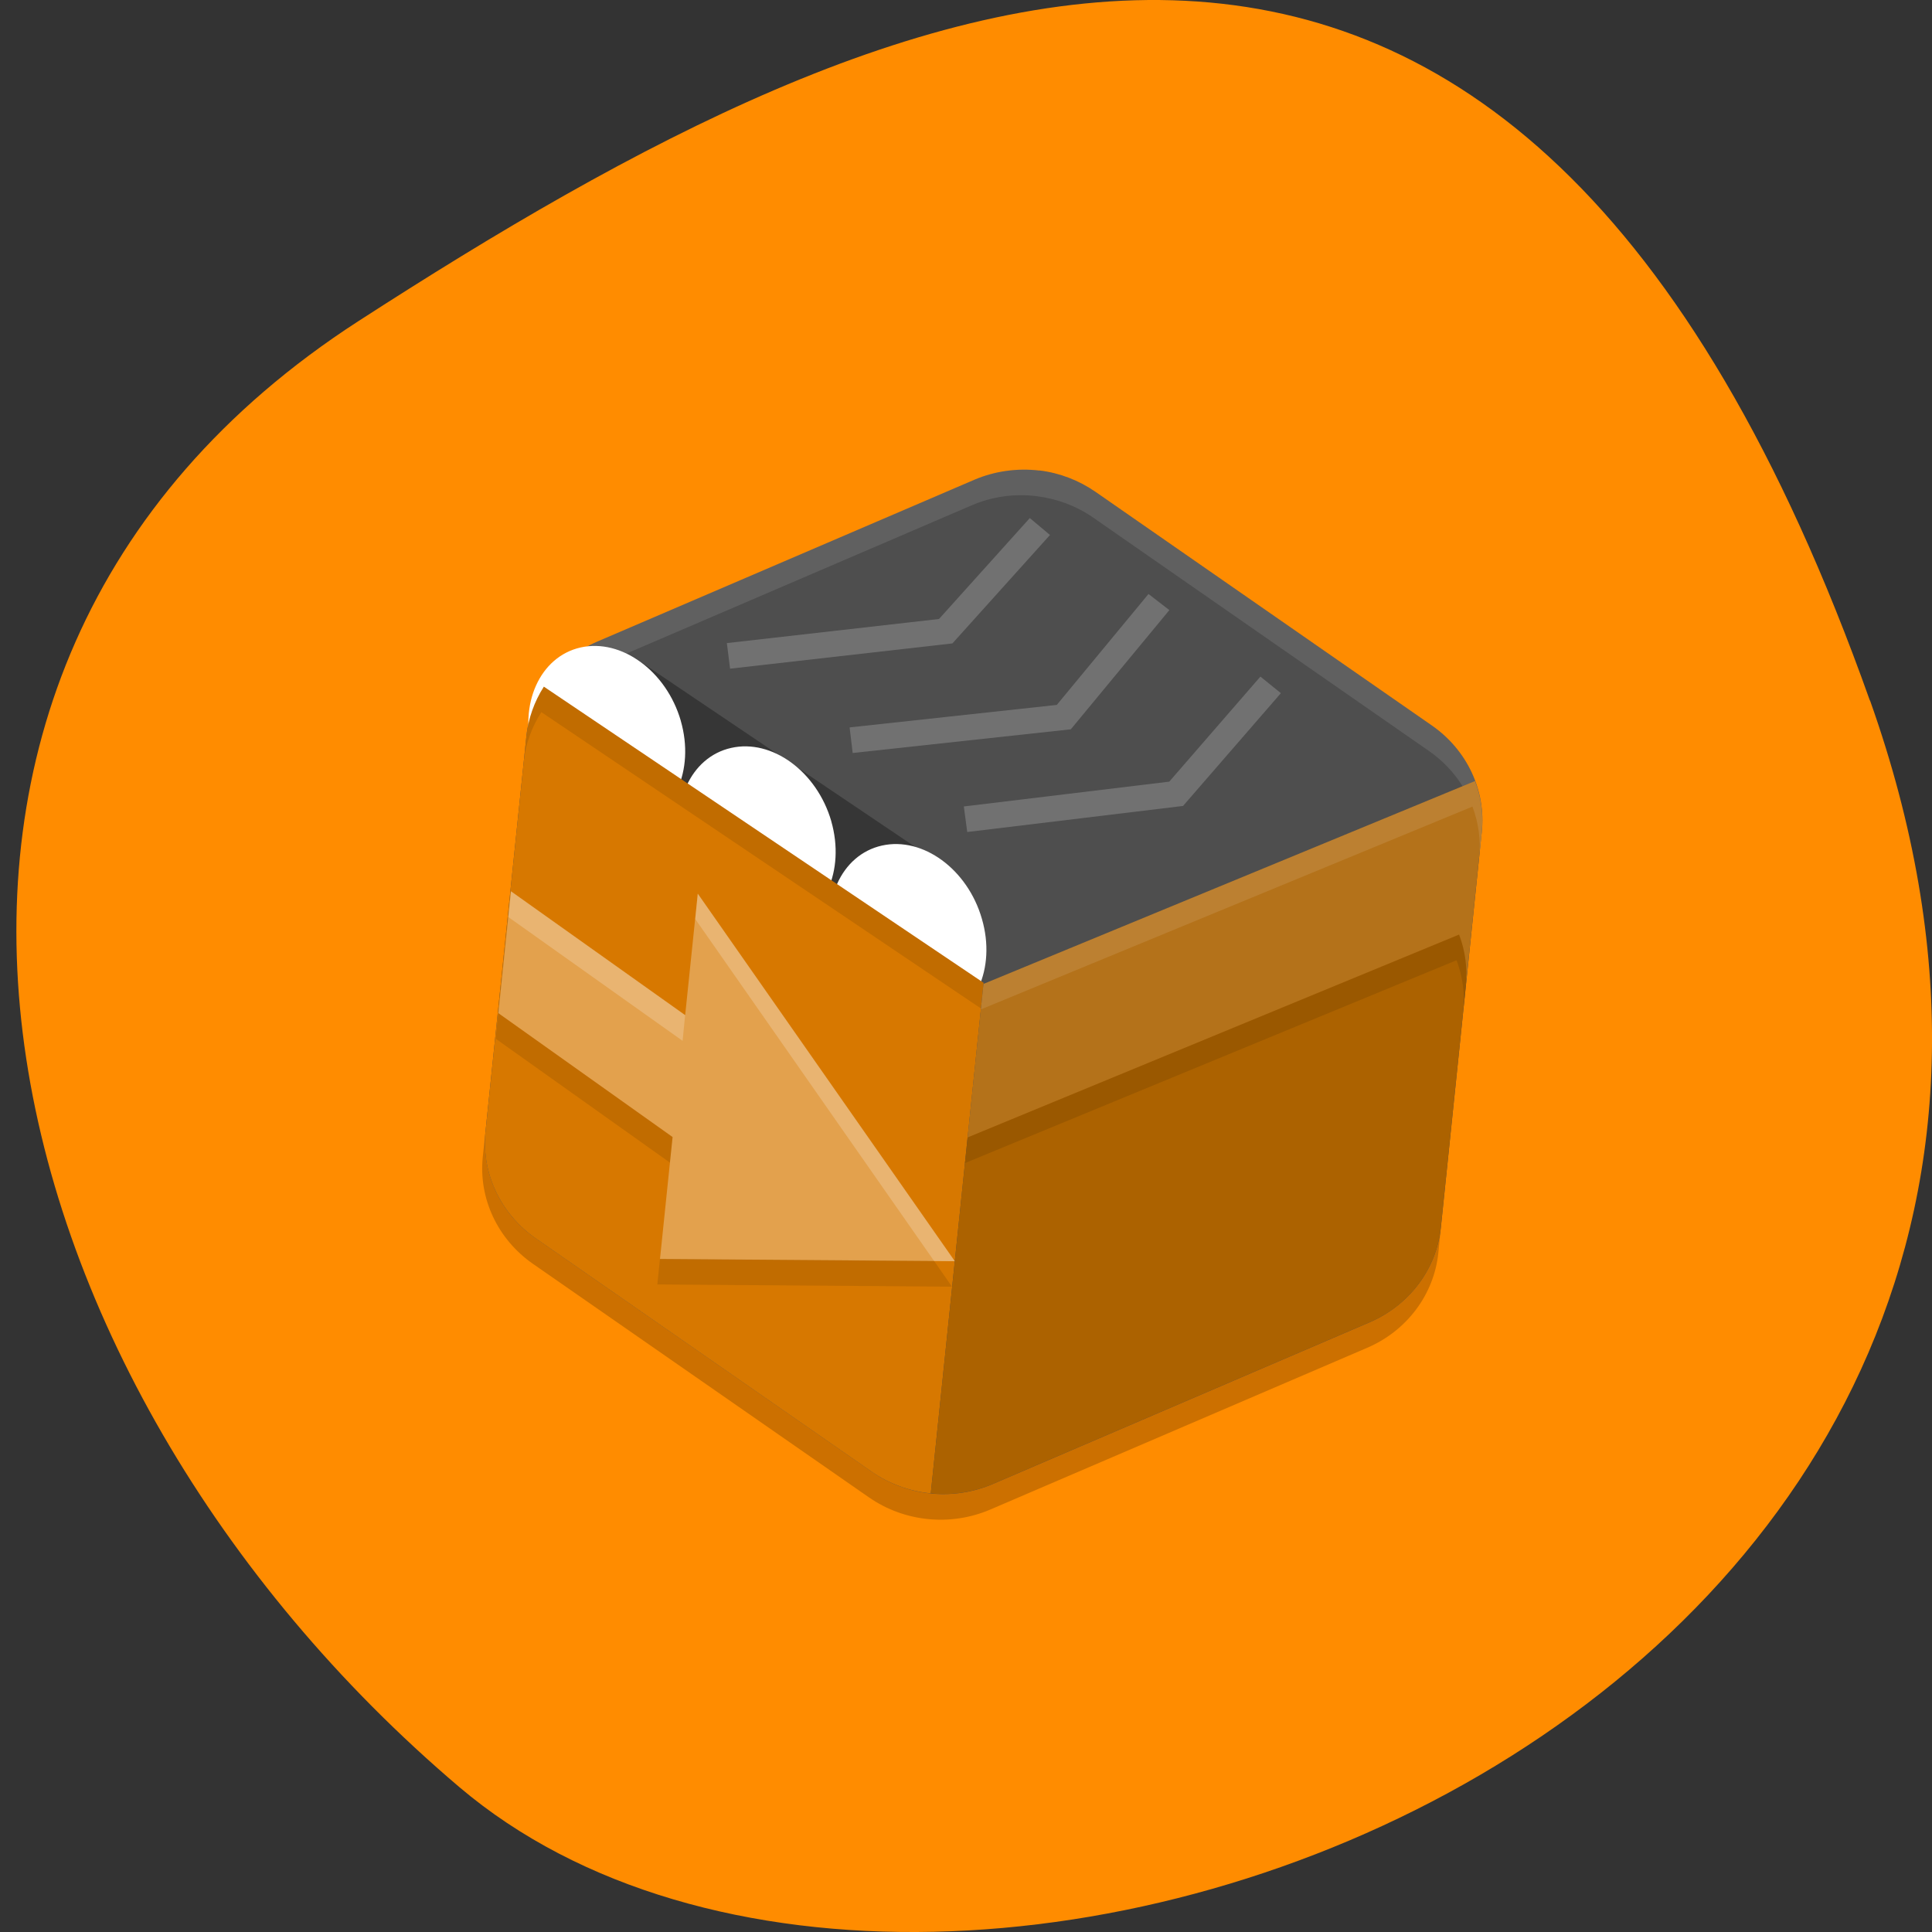 <svg xmlns="http://www.w3.org/2000/svg" viewBox="0 0 48 48"><rect x="0" y="0" width="48" height="48" fill="#333333" stroke="none"/><path d="m 46.46 17.402 c 8.887 25.02 -23.05 37.18 -35.05 26.996 c -11.996 -10.184 -16.09 -27.637 -2.508 -36.418 c 13.59 -8.781 28.668 -15.59 37.555 9.426" fill="#ff8c00"/><path d="m 25.824 11.691 c -0.551 -0.066 -1.109 0.012 -1.613 0.227 l -9.367 4.02 c -0.984 0.422 -1.66 1.32 -1.766 2.352 l -1.016 9.82 c -0.105 1.035 0.367 2.047 1.246 2.656 l 8.352 5.801 c 0.875 0.609 2.023 0.727 3.01 0.301 l 9.367 -4.02 c 0.984 -0.426 1.656 -1.32 1.762 -2.355 l 1.016 -9.82 c 0.109 -1.031 -0.367 -2.043 -1.246 -2.652 l -8.352 -5.801 c -0.41 -0.285 -0.887 -0.469 -1.391 -0.531" fill="#4e4e4e"/><path d="m 15.05 16.457 c -0.789 0.34 -1.59 0.473 -1.848 1.27 l 9.906 6.672 l -0.148 1.438 l 1.414 -0.805 l -0.488 -1.723 l 0.621 0.453 l -1.105 -2.273 l -7.637 -5.148 l 0.016 -0.008" fill-opacity="0.302"/><g fill="#fff"><path d="m 16.914 17.906 c -0.359 -1.234 -1.473 -2.047 -2.488 -1.82 c -1.012 0.227 -1.547 1.41 -1.188 2.645 c 0.359 1.234 1.473 2.047 2.484 1.82 c 1.016 -0.23 1.547 -1.414 1.191 -2.645"/><path d="m 25.824 11.691 c -0.551 -0.07 -1.109 0.008 -1.613 0.227 l -9.367 4.02 c -0.984 0.422 -1.66 1.32 -1.766 2.352 l -0.066 0.637 c 0.109 -1.031 0.781 -1.93 1.766 -2.352 l 9.363 -4.02 c 0.508 -0.219 1.066 -0.297 1.617 -0.227 c 0.504 0.063 0.984 0.242 1.395 0.527 l 8.352 5.805 c 0.875 0.609 1.352 1.621 1.246 2.652 l 0.066 -0.637 c 0.105 -1.031 -0.371 -2.043 -1.246 -2.652 l -8.355 -5.801 c -0.41 -0.289 -0.891 -0.469 -1.395 -0.531" fill-opacity="0.102"/></g><path d="m 12.06 28.11 l -0.066 0.637 c -0.105 1.031 0.371 2.043 1.246 2.652 l 8.352 5.805 c 0.879 0.609 2.023 0.723 3.01 0.301 l 9.367 -4.02 c 0.984 -0.422 1.656 -1.32 1.766 -2.352 l 0.063 -0.637 c -0.105 1.035 -0.777 1.93 -1.762 2.352 l -9.367 4.02 c -0.984 0.426 -2.133 0.309 -3.01 -0.301 l -8.352 -5.801 c -0.879 -0.609 -1.352 -1.621 -1.246 -2.656" fill-opacity="0.2"/><g fill="#fff"><path d="m 24.395 22.828 c -0.355 -1.234 -1.469 -2.047 -2.484 -1.82 c -1.016 0.227 -1.547 1.41 -1.188 2.645 c 0.355 1.23 1.469 2.047 2.484 1.82 c 1.016 -0.23 1.547 -1.414 1.188 -2.645"/><path d="m 20.652 20.398 c -0.359 -1.23 -1.473 -2.047 -2.488 -1.816 c -1.012 0.227 -1.547 1.41 -1.188 2.645 c 0.359 1.23 1.473 2.047 2.484 1.816 c 1.016 -0.227 1.547 -1.41 1.191 -2.645"/></g><path d="m 13.512 17.06 c -0.238 0.371 -0.387 0.793 -0.434 1.23 l -1.016 9.824 c -0.105 1.031 0.371 2.043 1.246 2.652 l 8.352 5.801 c 0.43 0.297 0.934 0.484 1.465 0.535 l 1.313 -12.684" fill="#d77800"/><path d="m 36.645 19.406 l -12.211 5.04 l -1.309 12.656 c 0.527 0.055 1.059 -0.027 1.543 -0.234 l 9.367 -4.02 c 0.984 -0.422 1.656 -1.316 1.762 -2.352 l 1.016 -9.82 c 0.043 -0.43 -0.012 -0.863 -0.168 -1.27" fill="#ac6200"/><g fill-opacity="0.102"><path d="m 13.512 17.06 c -0.238 0.371 -0.387 0.793 -0.434 1.23 l -0.066 0.637 c 0.047 -0.438 0.195 -0.859 0.438 -1.234 l 10.922 7.363 l 0.066 -0.637"/><g fill="#fff"><path d="m 36.645 19.406 l -12.211 5.04 l -0.066 0.633 l 12.215 -5.04 c 0.152 0.406 0.211 0.84 0.168 1.27 l 0.063 -0.637 c 0.043 -0.43 -0.012 -0.863 -0.168 -1.27"/><path d="m 36.645 19.406 l -12.211 5.04 l -0.395 3.813 l 12.211 -5.04 c 0.156 0.406 0.211 0.84 0.168 1.27 l 0.395 -3.816 c 0.043 -0.43 -0.012 -0.863 -0.168 -1.27"/></g></g><g stroke-opacity="0.2" fill="none" stroke="#fff" transform="matrix(0.659 0.066 -0.066 0.636 10.193 7.551)"><path d="m 13.236 12.375 l 8.01 -1.795 l 3.109 -4.412"/><path d="m 18.14 15.16 l 7.845 -1.716 l 3.104 -4.817"/><path d="m 22.714 17.773 l 7.76 -1.799 l 3.104 -4.577"/></g><path d="m 36.25 23.22 l -12.211 5.04 l -0.066 0.637 l 12.215 -5.04 c 0.152 0.406 0.211 0.84 0.168 1.27 l 0.063 -0.637 c 0.043 -0.43 -0.012 -0.863 -0.168 -1.27" fill-opacity="0.102"/><path d="m 17.336 22.2 l -0.313 3.02 l -4.328 -3.078 l -0.313 3.03 l 4.328 3.078 l -0.313 3.03 l 7.324 0.055 l -6.387 -9.133" fill="#fff" fill-opacity="0.302"/><path d="m 12.379 25.17 l -0.063 0.637 l 4.328 3.078 l 0.066 -0.637 m 6.496 3.078 l -6.809 -0.051 l -0.066 0.637 l 7.32 0.055" fill-opacity="0.102"/><path d="m 17.336 22.2 l -0.063 0.633 l 5.934 8.496 l 0.516 0.004 m -11.03 -9.188 l -0.066 0.637 l 4.332 3.078 l 0.063 -0.637" fill="#fff" fill-opacity="0.2"/></svg>